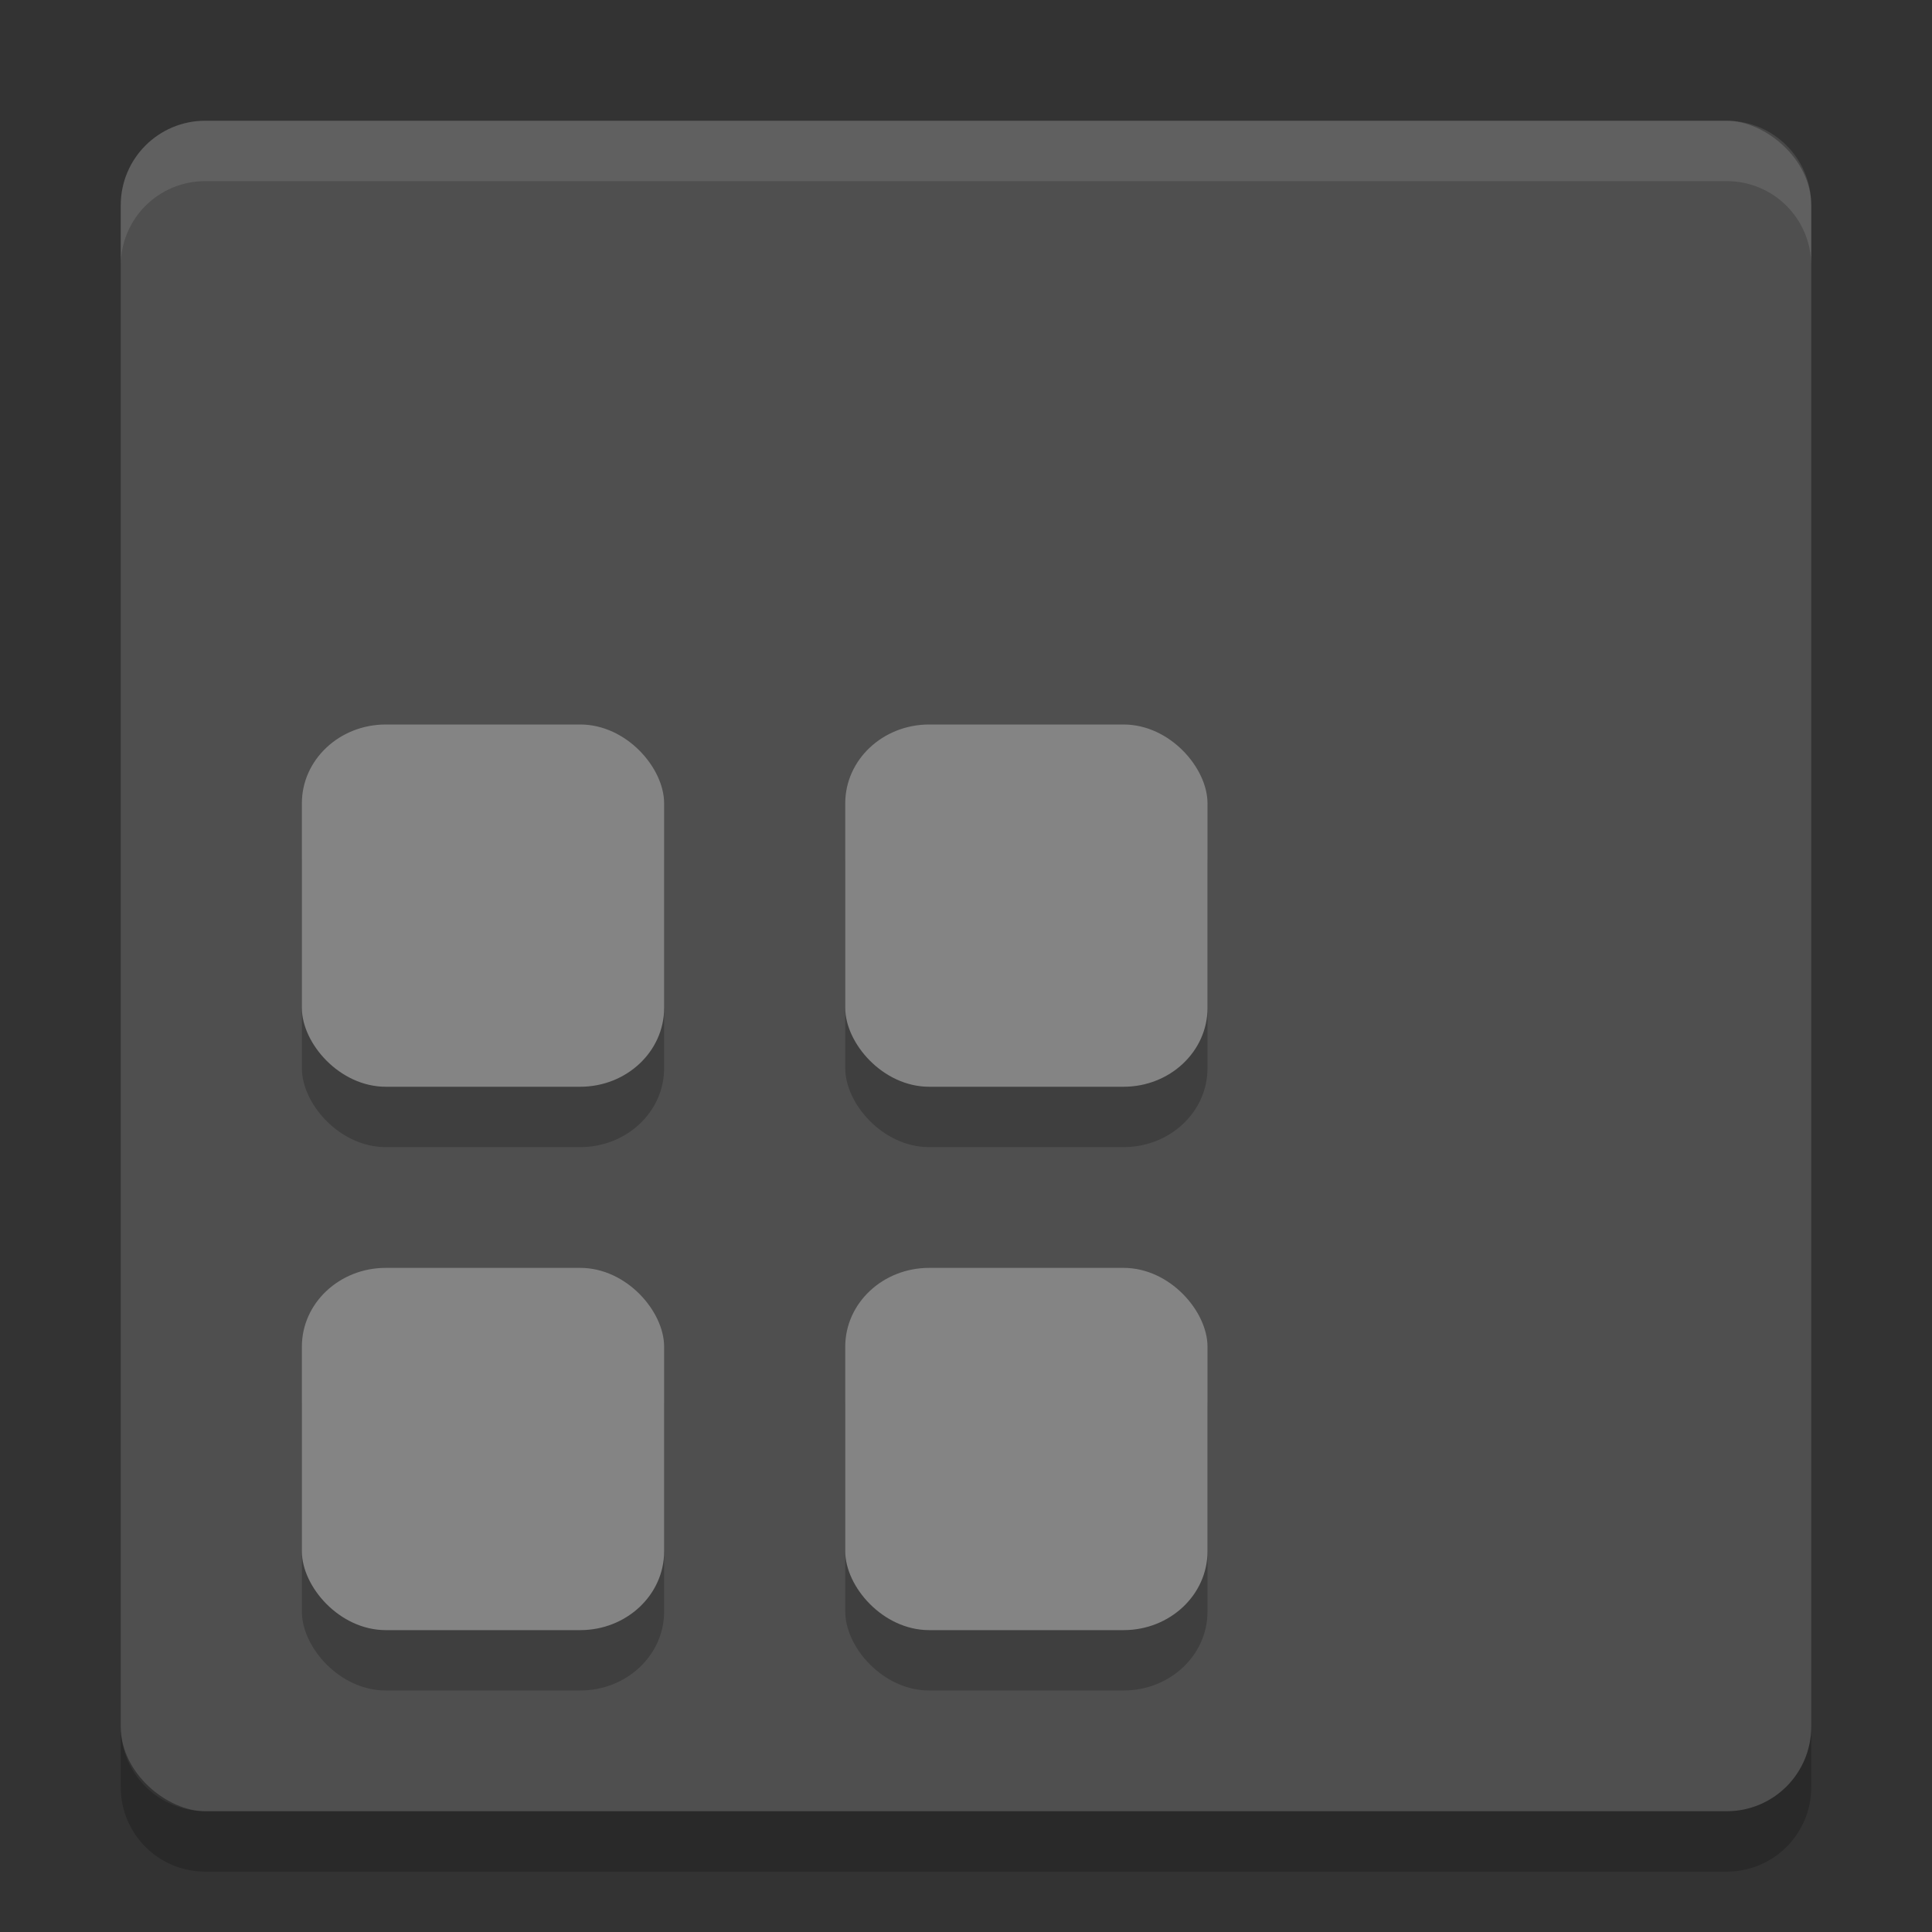 <svg xmlns="http://www.w3.org/2000/svg" width="32" height="32" version="1">
 <rect width="100%" height="100%" fill="#333333" stroke="none"/>
 <rect fill="#4f4f4f" width="28" height="28" x="-30" y="-30" rx="1.4" ry="1.4" transform="matrix(0,-1,-1,0,0,0)"/>
 <rect opacity=".2" width="6" height="6" x="5" y="22" rx="1.39" ry="1.305"/>
 <rect opacity=".2" width="6" height="6" x="5" y="13" rx="1.39" ry="1.305"/>
 <path fill="#fff" opacity=".1" d="m3.4 2c-0.776 0-1.4 0.625-1.4 1.4v1c0-0.776 0.625-1.4 1.4-1.4h25.2c0.775 0 1.4 0.625 1.4 1.4v-1c0-0.776-0.625-1.4-1.4-1.4h-25.2z"/>
 <path opacity=".2" d="m2 28.6v1c0 0.775 0.625 1.4 1.4 1.4h25.2c0.775 0 1.4-0.625 1.4-1.4v-1c0 0.775-0.625 1.4-1.4 1.4h-25.2c-0.775 0-1.4-0.625-1.4-1.4z"/>
 <rect opacity=".2" width="6" height="6" x="14" y="22" rx="1.39" ry="1.305"/>
 <rect opacity=".2" width="6" height="6" x="14" y="13" rx="1.39" ry="1.305"/>
 <g fill="#848484">
  <rect width="6" height="6" x="5" y="21" rx="1.39" ry="1.305"/>
  <rect width="6" height="6" x="5" y="12" rx="1.39" ry="1.305"/>
  <rect width="6" height="6" x="14" y="21" rx="1.39" ry="1.305"/>
  <rect width="6" height="6" x="14" y="12" rx="1.39" ry="1.305"/>
 </g>
</svg>
